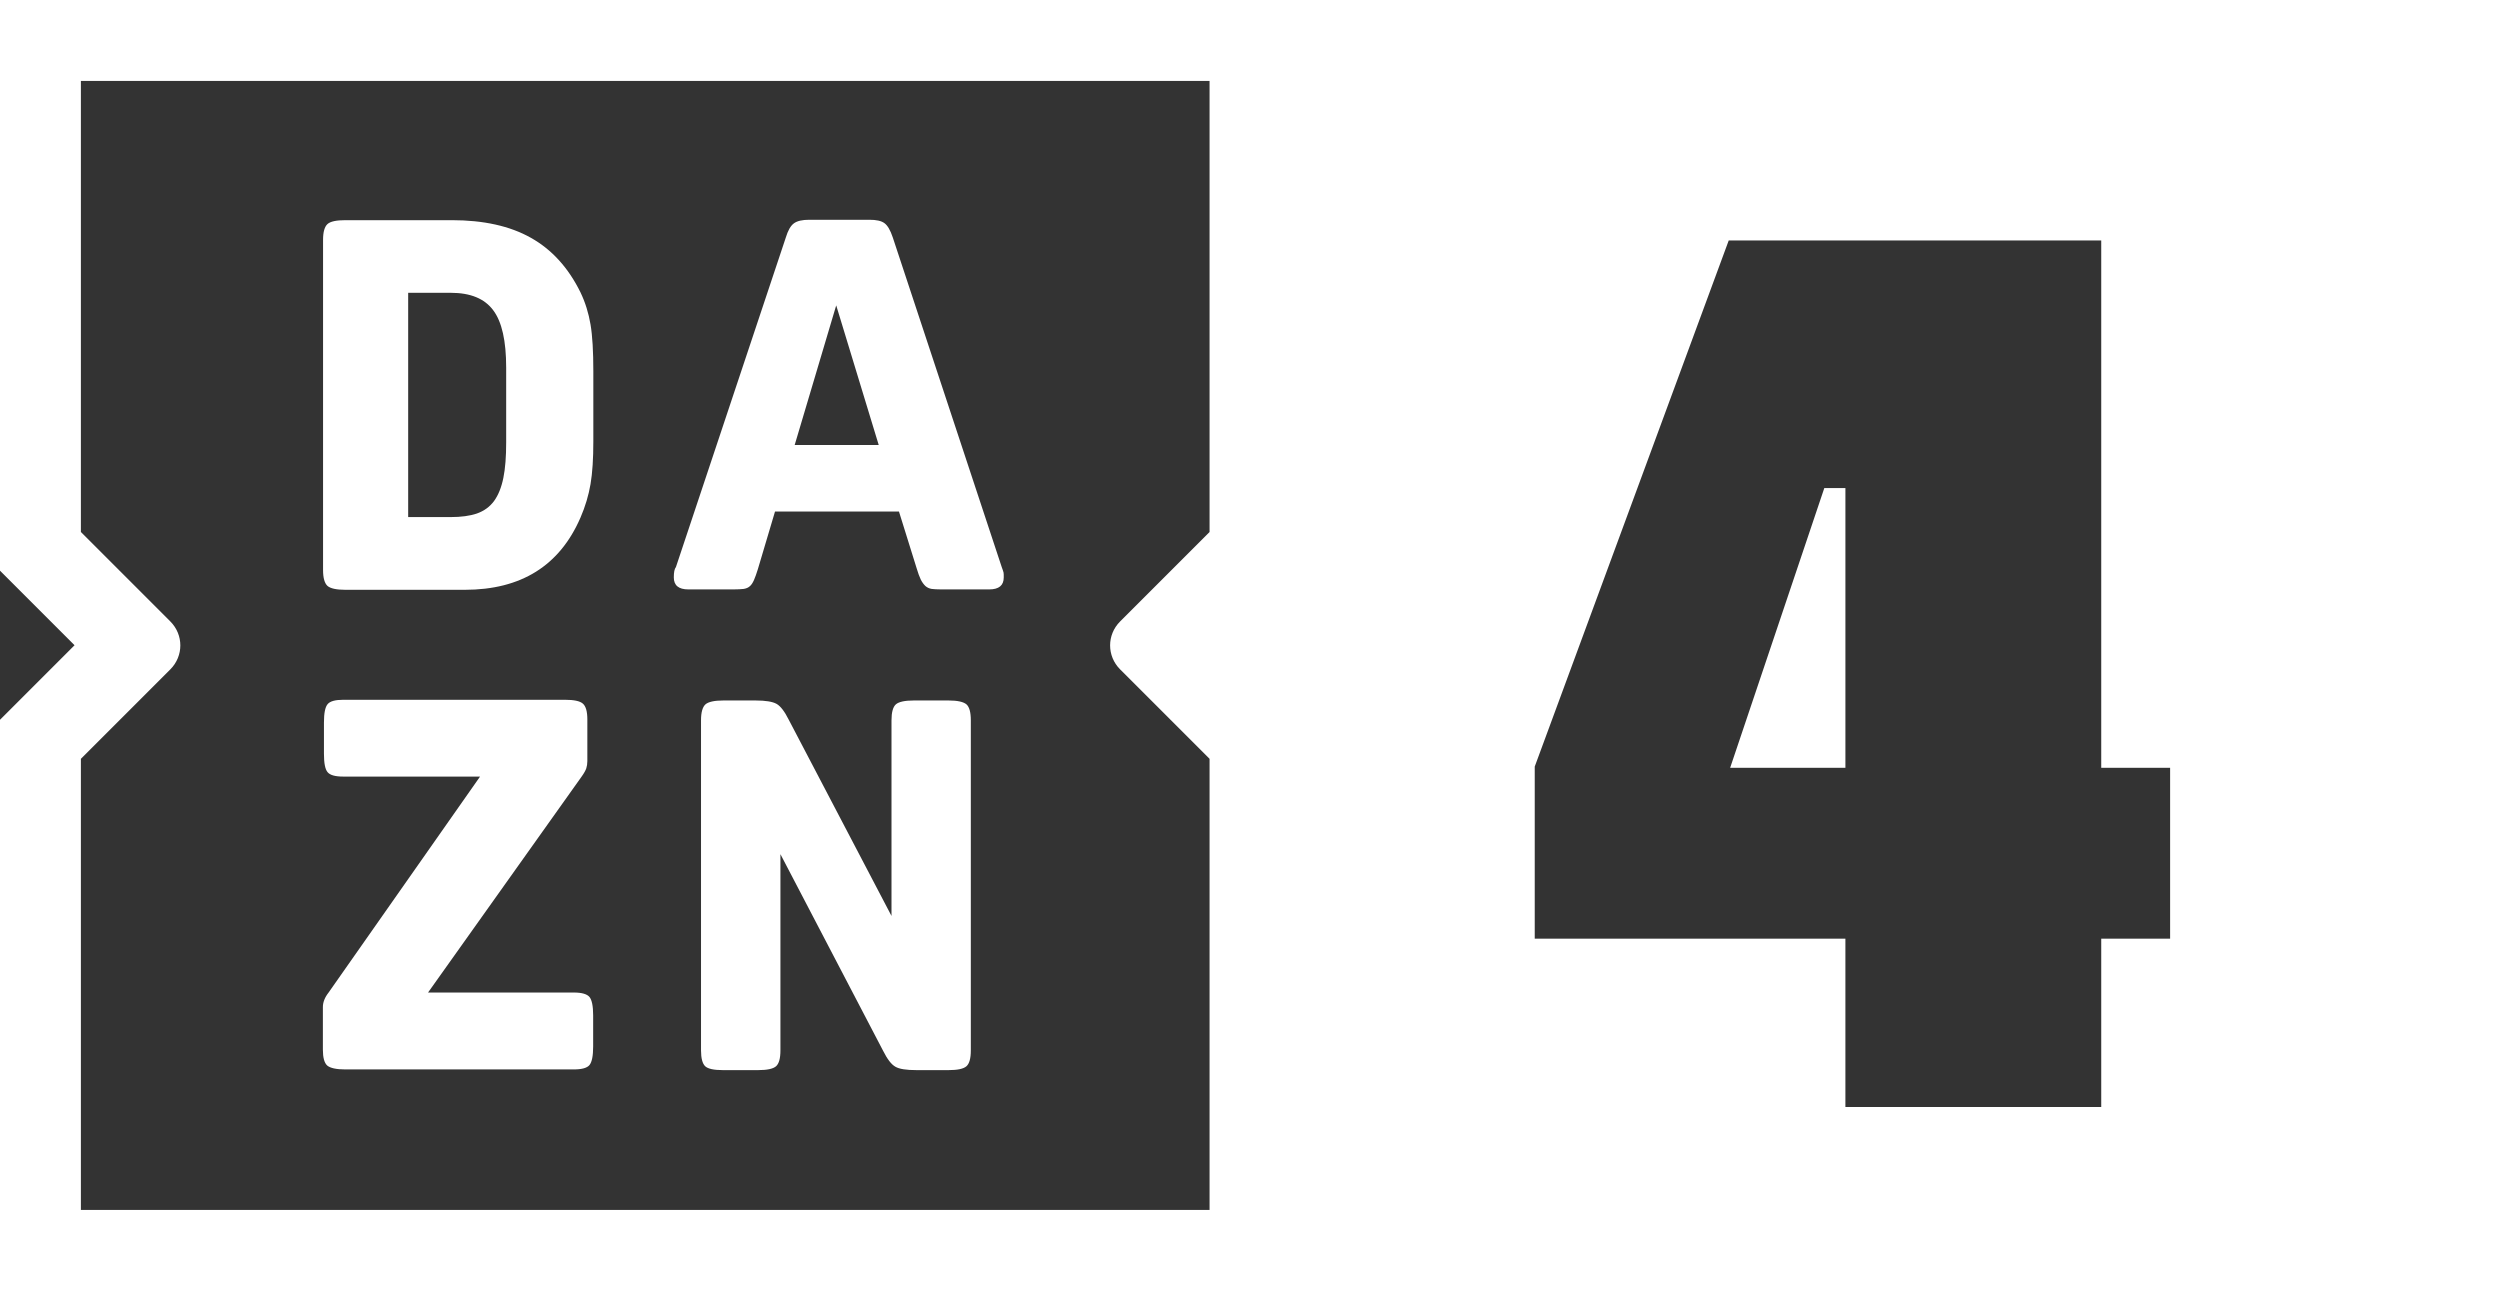 <svg width="800.94" height="413.43" enable-background="new 0 0 788.1 406.8" version="1.1" viewBox="0 0 800.94 413.43" xml:space="preserve" xmlns="http://www.w3.org/2000/svg">
<rect x="0" y="0" width="800.94" height="413.43" fill="#333333" stroke="none"/>
<path d="m0 0.006v182.83l23.883 23.883-23.883 23.883v182.83h800.94v-413.43zm25.916 25.916h361.6v144.52l-28.66 28.66c-4.269 4.269-4.269 11.078 0 15.347l28.66 28.66v144.52h-361.6v-144.52l28.658-28.66c4.269-4.269 4.269-11.078 0-15.347l-28.658-28.66zm527.93 51.11h119.34v168.96h22.069v54.733h-22.069v53.941h-81.964v-53.941h-99.529v-55.131zm30.624 79.323-30.173 89.637h36.929v-89.637z" fill="#fff" stroke-width="1.016"/><g transform="translate(259.36 -79.594)" fill="#fff"><g transform="matrix(31.025 0 0 -31.025 8.542 177.43)"><path d="m0 0 0.439-1.442h-0.868zm-1.527-2.933h0.466c0.043 0 0.078 2e-3 0.105 5e-3 0.026 4e-3 0.048 0.013 0.064 0.028 0.016 0.013 0.03 0.035 0.043 0.064 0.012 0.028 0.026 0.066 0.04 0.112l0.177 0.595h1.28l0.182-0.584c0.015-0.05 0.029-0.089 0.043-0.118 0.014-0.028 0.031-0.051 0.048-0.067 0.018-0.016 0.04-0.026 0.065-0.03 0.025-3e-3 0.057-5e-3 0.096-5e-3h0.498c0.1 0 0.15 0.041 0.15 0.124 0 0.025 0 0.042-2e-3 0.05-2e-3 9e-3 -8e-3 0.028-0.019 0.057l-1.125 3.404c-0.025 0.075-0.054 0.124-0.086 0.147-0.032 0.024-0.084 0.035-0.155 0.035h-0.622c-0.071 0-0.124-0.012-0.158-0.037s-0.061-0.073-0.083-0.145l-1.135-3.404c-0.015-0.018-0.022-0.054-0.022-0.107 0-0.083 0.05-0.124 0.15-0.124" fill="#fff"/></g><g transform="matrix(31.025 0 0 -31.025 44.531 304.01)"><path d="m0 0h-0.359c-0.093 0-0.155-0.014-0.185-0.04-0.03-0.027-0.045-0.082-0.045-0.164v-2.021l-1.061 2.026c-0.043 0.086-0.085 0.141-0.126 0.164s-0.113 0.035-0.217 0.035h-0.332c-0.093 0-0.155-0.014-0.185-0.04-0.03-0.027-0.046-0.082-0.046-0.164v-3.409c0-0.083 0.015-0.137 0.043-0.164 0.029-0.027 0.09-0.04 0.182-0.04h0.365c0.093 0 0.154 0.013 0.185 0.04 0.03 0.027 0.045 0.081 0.045 0.164v2.026l1.061-2.032c0.043-0.086 0.085-0.14 0.126-0.163 0.041-0.024 0.113-0.035 0.217-0.035h0.332c0.093 0 0.154 0.013 0.185 0.04 0.03 0.027 0.045 0.081 0.045 0.164v3.409c0 0.082-0.015 0.137-0.045 0.164-0.031 0.026-0.092 0.04-0.185 0.04" fill="#fff"/></g><g transform="matrix(31.025 0 0 -31.025 -148.75 422.21)"><path d="m0 0h2.361c0.082 0 0.136 0.015 0.161 0.045 0.025 0.031 0.038 0.094 0.038 0.191v0.322c0 0.096-0.013 0.159-0.038 0.19-0.025 0.03-0.079 0.046-0.161 0.046h-1.506l1.586 2.23c0.025 0.035 0.041 0.064 0.048 0.085 7e-3 0.022 0.011 0.047 0.011 0.075v0.429c0 0.082-0.015 0.137-0.046 0.164-0.03 0.027-0.092 0.04-0.185 0.04h-2.29c-0.083 0-0.136-0.015-0.161-0.045-0.026-0.031-0.038-0.094-0.038-0.191v-0.321c0-0.097 0.012-0.161 0.038-0.191 0.025-0.03 0.078-0.045 0.161-0.045h1.413l-1.564-2.23c-0.04-0.051-0.059-0.101-0.059-0.15v-0.44c0-0.083 0.015-0.137 0.045-0.164 0.031-0.026 0.093-0.04 0.186-0.04" fill="#fff"/></g><g transform="matrix(31.025 0 0 -31.025 -128.59 173.4)"><path d="m0 0h0.439c0.204 0 0.35-0.06 0.439-0.18 0.09-0.119 0.134-0.317 0.134-0.592v-0.772c0-0.147-9e-3 -0.269-0.029-0.367-0.02-0.099-0.052-0.178-0.096-0.239-0.045-0.061-0.104-0.103-0.177-0.129-0.073-0.025-0.164-0.037-0.271-0.037h-0.439zm-0.648-3.067h1.232c0.582 0 0.98 0.249 1.195 0.745 0.05 0.115 0.084 0.23 0.104 0.346 0.02 0.117 0.029 0.264 0.029 0.442v0.724c0 0.204-9e-3 0.365-0.029 0.483s-0.054 0.228-0.104 0.332c-0.125 0.254-0.296 0.442-0.512 0.563-0.216 0.122-0.489 0.182-0.817 0.182h-1.098c-0.093 0-0.155-0.013-0.185-0.04s-0.046-0.081-0.046-0.163v-3.41c0-0.082 0.016-0.137 0.046-0.164 0.03-0.026 0.092-0.04 0.185-0.04" fill="#fff"/></g></g></svg>
